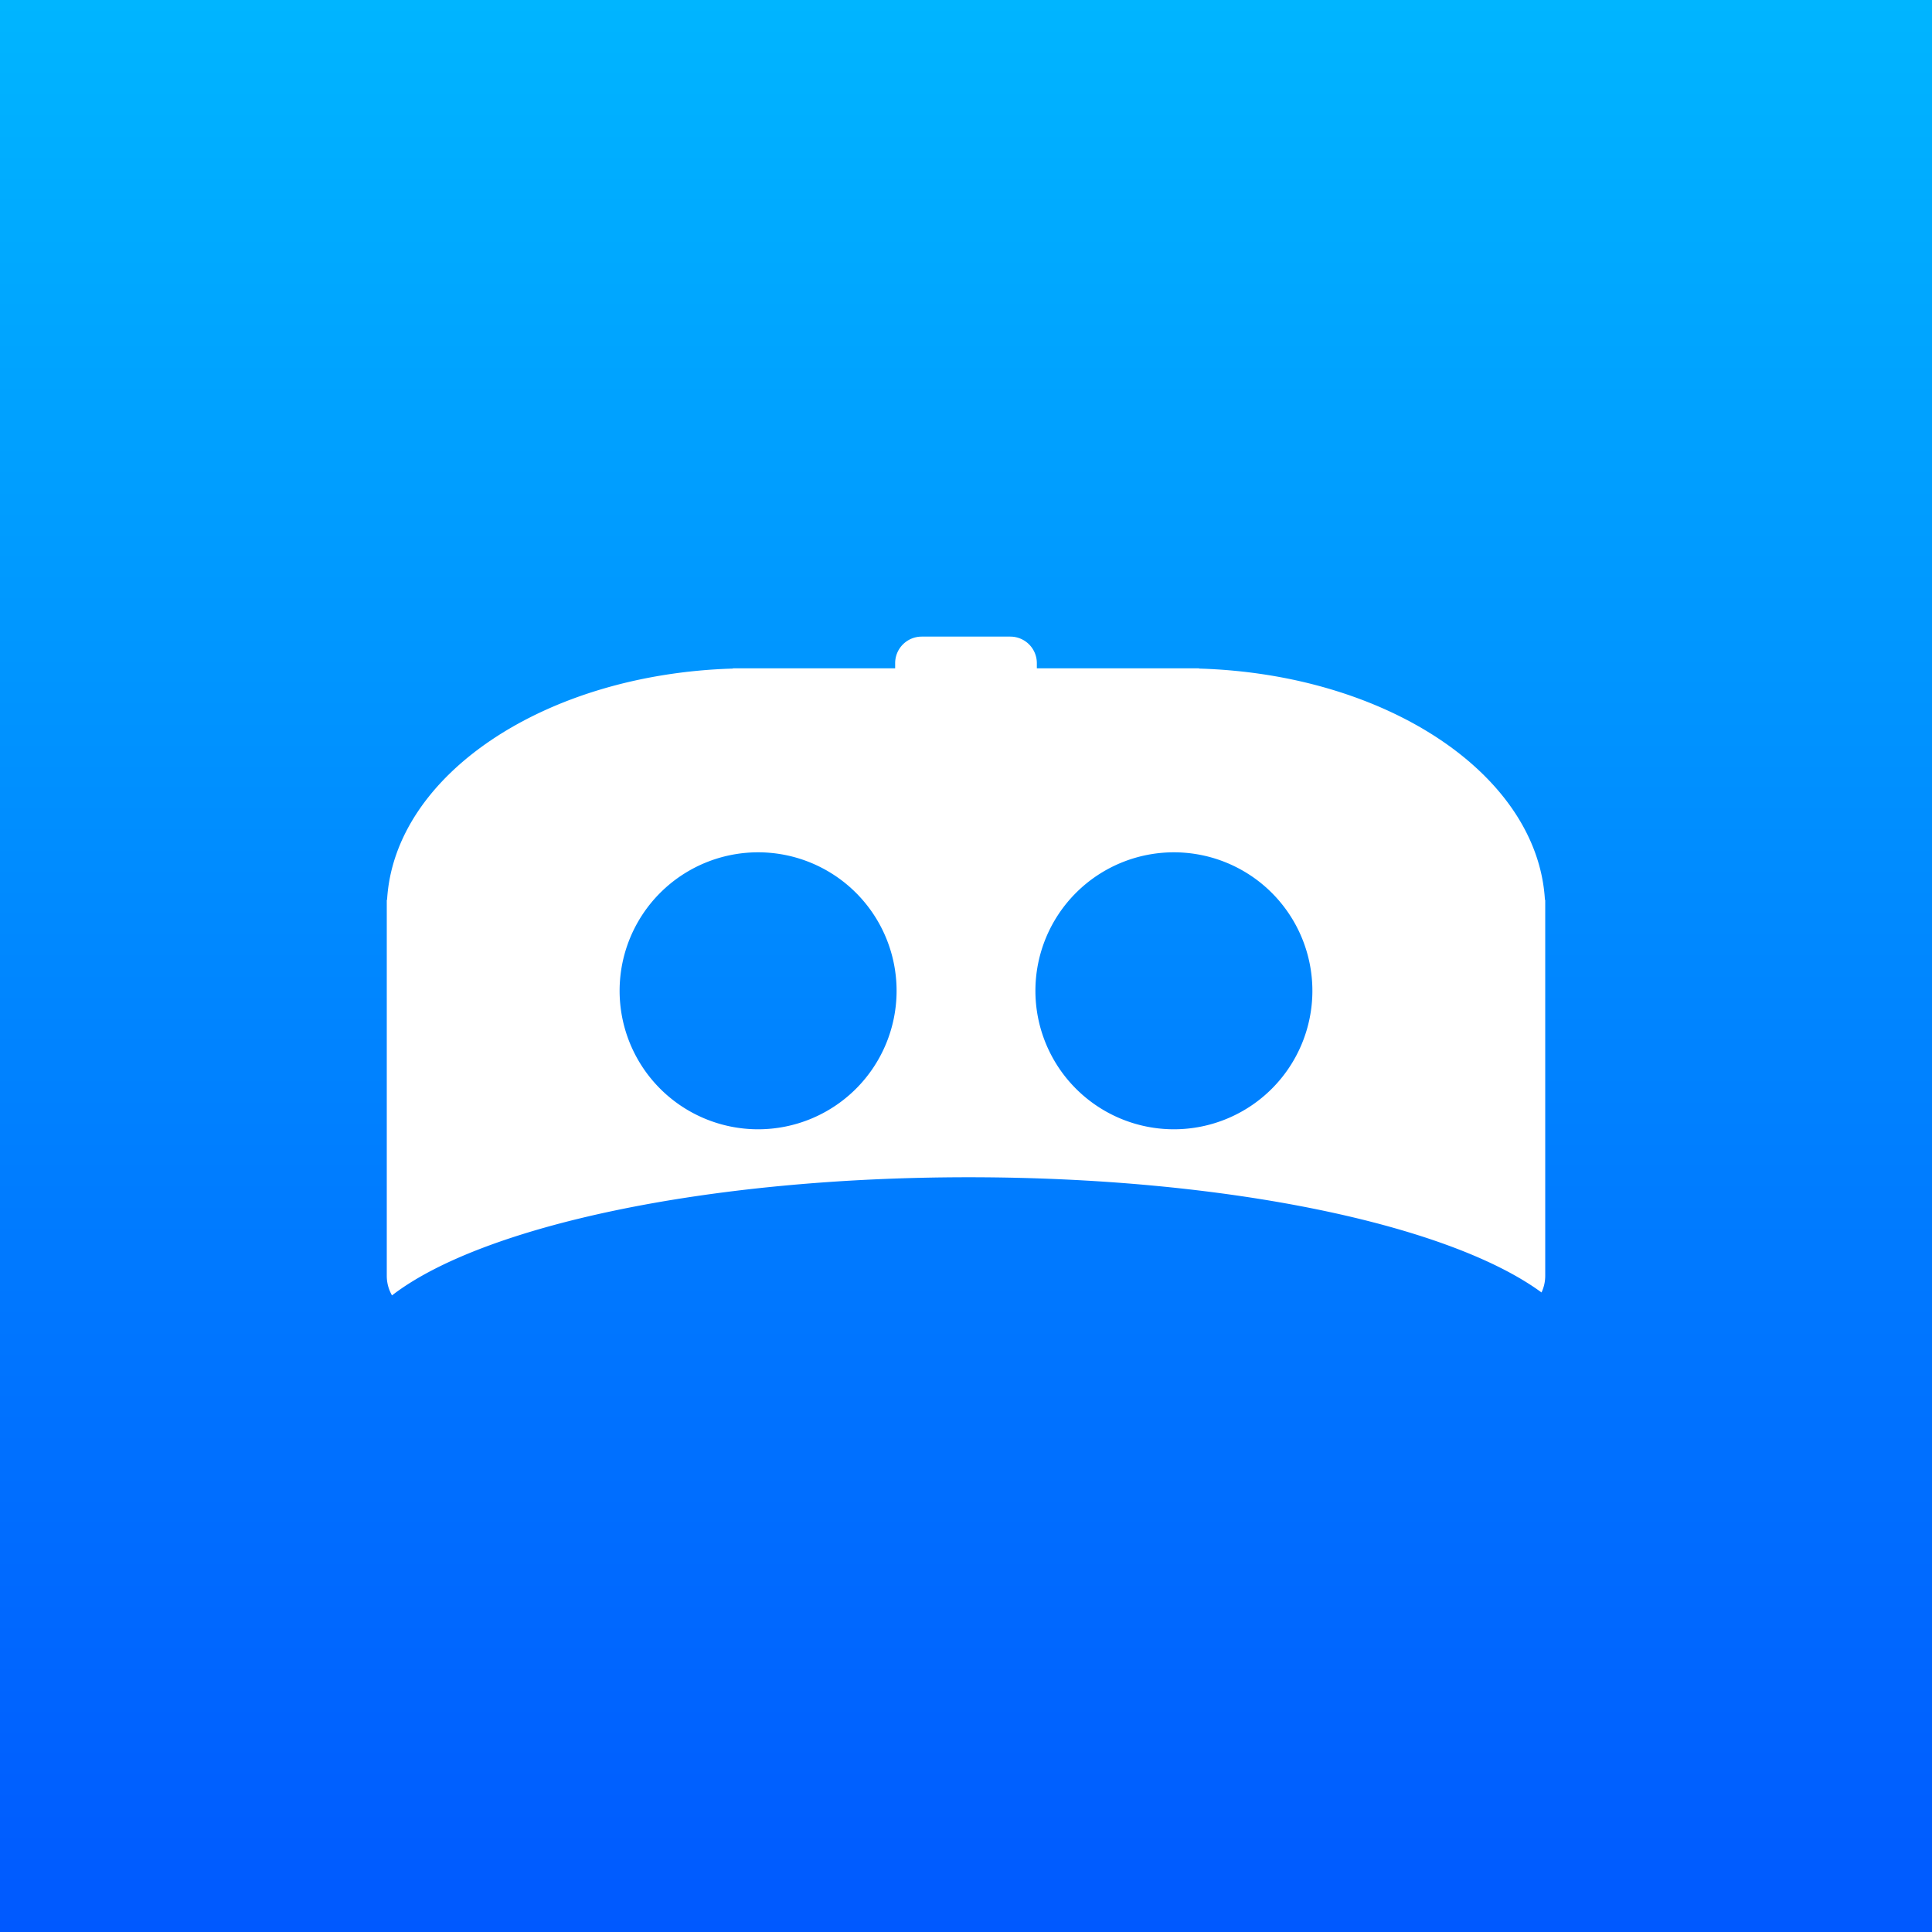 <svg id="Camada_1" data-name="Camada 1" xmlns="http://www.w3.org/2000/svg" xmlns:xlink="http://www.w3.org/1999/xlink" viewBox="0 0 1024 1024"><rect x="0" y="0" width="1024" height="1024" fill="#333333" stroke="none"/><defs><style>.cls-1{fill:url(#Gradiente_sem_nome_52);}.cls-2{fill:#fff;}</style><linearGradient id="Gradiente_sem_nome_52" x1="512" x2="512" y2="1024" gradientUnits="userSpaceOnUse"><stop offset="0" stop-color="#00b5ff"/><stop offset="1" stop-color="#0059ff"/></linearGradient></defs><rect class="cls-1" width="1024" height="1024"/><path class="cls-2" d="M818.837,476.91c-3.873-66.288-83.731-119.609-183.309-122.554v-.134H549.547v-2.735a14.072,14.072,0,0,0-14.072-14.072H488.524a14.072,14.072,0,0,0-14.072,14.072v2.735h-85.981v.134c-99.578,2.945-179.436,56.265-183.309,122.554H205V676.236a20.719,20.719,0,0,0,2.768,10.349c47.477-36.638,166.422-62.618,305.666-62.618,137.269,0,254.805,25.249,303.598,61.066A20.723,20.723,0,0,0,819,676.236V476.91ZM401.808,598.544a73.401,73.401,0,1,1,73.401-73.401A73.401,73.401,0,0,1,401.808,598.544Zm220.383,0a73.401,73.401,0,1,1,73.401-73.401A73.401,73.401,0,0,1,622.192,598.544Z"/></svg>